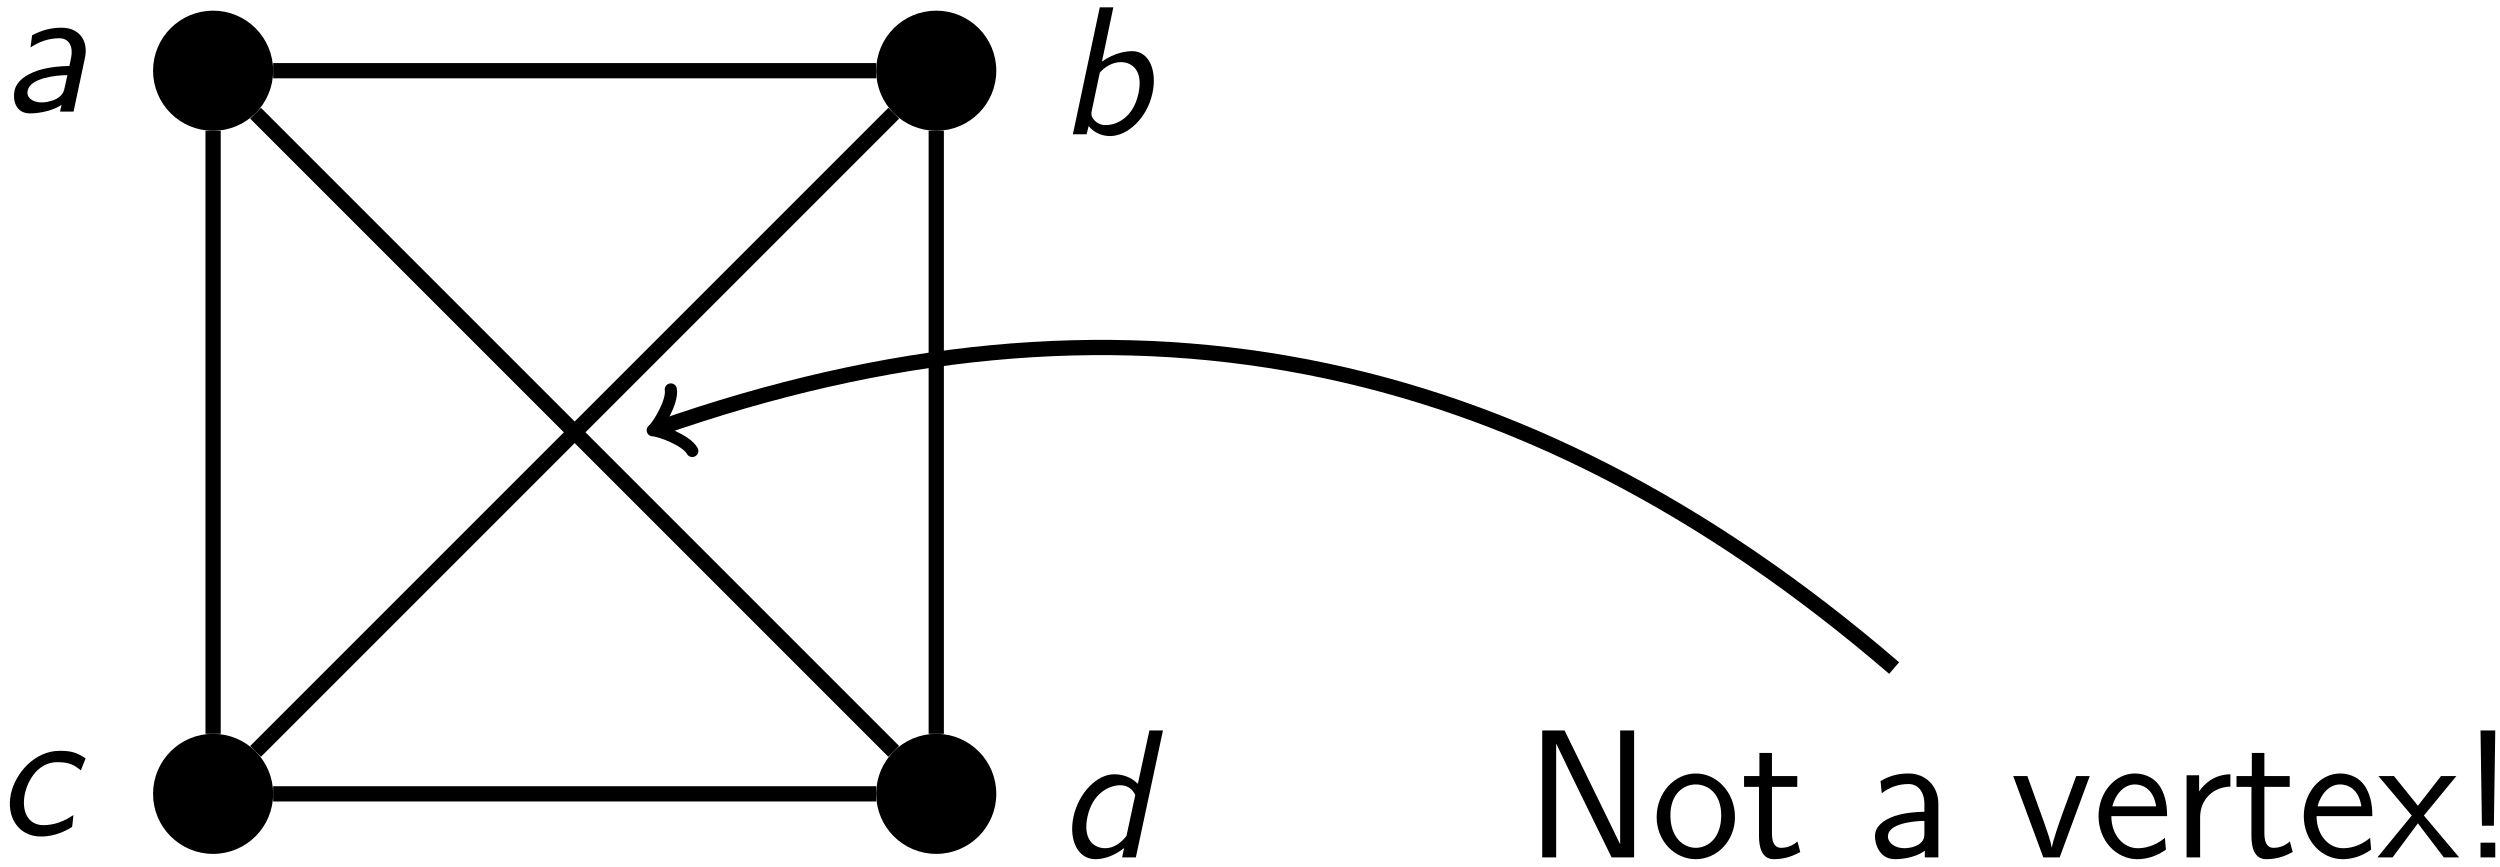 <?xml version="1.0" encoding="UTF-8"?>
<svg xmlns="http://www.w3.org/2000/svg" xmlns:xlink="http://www.w3.org/1999/xlink" width="196" height="68" viewBox="0 0 196 68">
<defs>
<g>
<g id="glyph-0-0">
<path d="M 5.75 0 L 6.641 -4.203 C 6.938 -5.578 6.172 -6.578 4.828 -6.578 C 3.969 -6.578 3.281 -6.391 2.5 -5.984 L 2.375 -5.031 C 3.094 -5.5 3.812 -5.75 4.641 -5.75 C 5.312 -5.75 5.766 -5.219 5.547 -4.172 L 5.422 -3.578 C 4.781 -3.562 3.906 -3.516 2.984 -3.234 C 1.953 -2.891 1.281 -2.359 1.125 -1.656 C 0.984 -1.016 1.125 0.141 2.344 0.141 C 3.125 0.141 4.172 -0.094 4.812 -0.531 L 4.688 0 Z M 5.062 -1.922 C 5 -1.641 4.938 -1.297 4.406 -1 C 3.953 -0.766 3.469 -0.719 3.25 -0.719 C 2.484 -0.719 2.031 -1.141 2.156 -1.656 C 2.359 -2.641 4.391 -2.859 5.266 -2.859 Z M 5.062 -1.922 "/>
</g>
<g id="glyph-0-1">
<path d="M 7.359 -3.203 C 7.75 -4.969 7.109 -6.516 5.781 -6.516 C 5.359 -6.516 4.438 -6.422 3.406 -5.703 L 4.297 -9.953 L 3.234 -9.953 L 1.125 0 L 2.203 0 L 2.359 -0.641 C 2.875 -0.016 3.547 0.141 4.047 0.141 C 5.406 0.141 6.938 -1.25 7.359 -3.203 Z M 6.266 -3.203 C 5.875 -1.328 4.578 -0.719 3.703 -0.719 C 3.297 -0.719 3.062 -0.859 2.844 -1.062 C 2.547 -1.359 2.547 -1.625 2.609 -1.859 L 3.234 -4.828 C 3.578 -5.234 4.188 -5.656 4.891 -5.656 C 5.766 -5.656 6.656 -4.984 6.266 -3.203 Z M 6.266 -3.203 "/>
</g>
<g id="glyph-0-2">
<path d="M 5.969 -0.609 C 5.984 -0.641 6.031 -1.094 6.031 -1.141 L 6.078 -1.547 C 5.312 -1.016 4.516 -0.75 3.719 -0.75 C 2.531 -0.75 1.984 -1.812 2.266 -3.203 C 2.531 -4.391 3.375 -5.688 4.812 -5.688 C 5.766 -5.688 6.125 -5.469 6.656 -5.047 L 7.031 -5.984 C 6.297 -6.469 5.859 -6.578 5 -6.578 C 3.031 -6.578 1.531 -4.828 1.172 -3.203 C 0.781 -1.359 1.797 0.141 3.516 0.141 C 4.219 0.141 5.047 -0.031 5.969 -0.609 Z M 5.969 -0.609 "/>
</g>
<g id="glyph-0-3">
<path d="M 6.062 0 L 8.188 -9.953 L 7.125 -9.953 L 6.219 -5.766 C 5.688 -6.312 4.984 -6.516 4.359 -6.516 C 3 -6.516 1.578 -5.047 1.172 -3.188 C 0.781 -1.328 1.531 0.141 2.891 0.141 C 3.422 0.141 4.266 -0.031 5.141 -0.734 L 4.984 0 Z M 5.328 -1.688 C 4.859 -1.078 4.281 -0.719 3.656 -0.719 C 2.781 -0.719 1.891 -1.391 2.266 -3.172 C 2.672 -5.078 4.016 -5.656 4.844 -5.656 C 5.406 -5.656 5.797 -5.359 6.016 -4.891 Z M 5.328 -1.688 "/>
</g>
<g id="glyph-1-0">
<path d="M 8.516 0 L 8.516 -9.953 L 7.422 -9.953 L 7.422 -1.062 L 7.406 -1.062 L 6.234 -3.469 L 3.062 -9.953 L 1.312 -9.953 L 1.312 0 L 2.406 0 L 2.406 -8.891 L 2.422 -8.891 L 3.578 -6.484 L 6.75 0 Z M 8.516 0 "/>
</g>
<g id="glyph-1-1">
<path d="M 6.578 -3.156 C 6.578 -5.094 5.156 -6.578 3.516 -6.578 C 1.828 -6.578 0.438 -5.062 0.438 -3.156 C 0.438 -1.281 1.859 0.141 3.5 0.141 C 5.188 0.141 6.578 -1.312 6.578 -3.156 Z M 5.5 -3.297 C 5.5 -1.531 4.469 -0.75 3.516 -0.75 C 2.484 -0.75 1.516 -1.609 1.516 -3.297 C 1.516 -5.031 2.594 -5.719 3.5 -5.719 C 4.484 -5.719 5.5 -4.984 5.5 -3.297 Z M 5.5 -3.297 "/>
</g>
<g id="glyph-1-2">
<path d="M 4.672 -0.422 L 4.453 -1.25 C 3.953 -0.797 3.422 -0.75 3.172 -0.75 C 2.531 -0.75 2.453 -1.422 2.453 -1.922 L 2.453 -5.531 L 4.438 -5.531 L 4.438 -6.375 L 2.453 -6.375 L 2.453 -8.188 L 1.469 -8.188 L 1.469 -6.375 L 0.266 -6.375 L 0.266 -5.531 L 1.438 -5.531 L 1.438 -1.672 C 1.438 -0.844 1.625 0.141 2.609 0.141 C 3.578 0.141 4.234 -0.188 4.672 -0.422 Z M 4.672 -0.422 "/>
</g>
<g id="glyph-1-3">
<path d="M 5.75 0 L 5.75 -4.203 C 5.75 -5.578 4.766 -6.578 3.422 -6.578 C 2.562 -6.578 1.922 -6.391 1.219 -5.984 L 1.312 -5.031 C 1.938 -5.5 2.594 -5.75 3.422 -5.75 C 4.094 -5.75 4.656 -5.219 4.656 -4.172 L 4.656 -3.578 C 4.016 -3.562 3.156 -3.516 2.297 -3.234 C 1.328 -2.891 0.781 -2.359 0.781 -1.656 C 0.781 -1.016 1.141 0.141 2.359 0.141 C 3.156 0.141 4.156 -0.094 4.688 -0.531 L 4.688 0 Z M 4.656 -1.922 C 4.656 -1.641 4.656 -1.297 4.188 -1 C 3.797 -0.766 3.312 -0.719 3.094 -0.719 C 2.328 -0.719 1.797 -1.141 1.797 -1.656 C 1.797 -2.641 3.781 -2.859 4.656 -2.859 Z M 4.656 -1.922 "/>
</g>
<g id="glyph-1-4">
<path d="M 6.203 -6.375 L 5.141 -6.375 C 4.359 -4.25 4.812 -5.484 4.094 -3.516 C 3.844 -2.828 3.312 -1.312 3.234 -0.781 L 3.219 -0.781 C 3.141 -1.281 2.859 -2.062 2.641 -2.688 L 1.312 -6.375 L 0.203 -6.375 L 2.562 0 L 3.844 0 Z M 6.203 -6.375 "/>
</g>
<g id="glyph-1-5">
<path d="M 5.844 -3.234 C 5.844 -3.844 5.781 -4.719 5.328 -5.484 C 4.734 -6.469 3.734 -6.578 3.312 -6.578 C 1.766 -6.578 0.469 -5.094 0.469 -3.234 C 0.469 -1.328 1.844 0.141 3.516 0.141 C 4.172 0.141 4.969 -0.047 5.75 -0.609 C 5.75 -0.672 5.703 -1.141 5.703 -1.141 C 5.703 -1.141 5.672 -1.484 5.672 -1.531 C 4.812 -0.812 3.969 -0.719 3.547 -0.719 C 2.438 -0.719 1.484 -1.703 1.469 -3.234 Z M 4.984 -4 L 1.547 -4 C 1.797 -4.969 2.469 -5.719 3.312 -5.719 C 3.766 -5.719 4.75 -5.516 4.984 -4 Z M 4.984 -4 "/>
</g>
<g id="glyph-1-6">
<path d="M 4.562 -5.547 L 4.562 -6.516 C 3.25 -6.5 2.5 -5.734 2.109 -5.172 L 2.109 -6.438 L 1.125 -6.438 L 1.125 0 L 2.188 0 L 2.188 -3.141 C 2.188 -4.594 3.266 -5.531 4.562 -5.547 Z M 4.562 -5.547 "/>
</g>
<g id="glyph-1-7">
<path d="M 6.406 0 L 3.641 -3.281 L 6.188 -6.375 L 4.984 -6.375 L 3.172 -4.047 L 1.297 -6.375 L 0.078 -6.375 L 2.688 -3.281 L 0 0 L 1.188 0 L 3.172 -2.672 L 5.203 0 Z M 6.406 0 "/>
</g>
<g id="glyph-1-8">
<path d="M 2.812 -9.953 L 1.656 -9.953 L 1.766 -2.484 L 2.703 -2.484 Z M 2.812 0 L 2.812 -1.156 L 1.656 -1.156 L 1.656 0 Z M 2.812 0 "/>
</g>
</g>
</defs>
<path fill-rule="nonzero" fill="rgb(0%, 0%, 0%)" fill-opacity="1" stroke-width="0.399" stroke-linecap="butt" stroke-linejoin="miter" stroke="rgb(0%, 0%, 0%)" stroke-opacity="1" stroke-miterlimit="10" d="M 4.508 56.695 C 4.508 59.183 2.492 61.203 0 61.203 C -2.492 61.203 -4.508 59.183 -4.508 56.695 C -4.508 54.203 -2.492 52.183 0 52.183 C 2.492 52.183 4.508 54.203 4.508 56.695 Z M 4.508 56.695 " transform="matrix(1, 0, 0, -1, 16.707, 62.238)"/>
<g fill="rgb(0%, 0%, 0%)" fill-opacity="1">
<use xlink:href="#glyph-0-0" x="0.017" y="8.75"/>
</g>
<path fill-rule="nonzero" fill="rgb(0%, 0%, 0%)" fill-opacity="1" stroke-width="0.399" stroke-linecap="butt" stroke-linejoin="miter" stroke="rgb(0%, 0%, 0%)" stroke-opacity="1" stroke-miterlimit="10" d="M 61.203 56.695 C 61.203 59.183 59.184 61.203 56.695 61.203 C 54.203 61.203 52.184 59.183 52.184 56.695 C 52.184 54.203 54.203 52.183 56.695 52.183 C 59.184 52.183 61.203 54.203 61.203 56.695 Z M 61.203 56.695 " transform="matrix(1, 0, 0, -1, 16.707, 62.238)"/>
<g fill="rgb(0%, 0%, 0%)" fill-opacity="1">
<use xlink:href="#glyph-0-1" x="82.989" y="10.526"/>
</g>
<path fill-rule="nonzero" fill="rgb(0%, 0%, 0%)" fill-opacity="1" stroke-width="0.399" stroke-linecap="butt" stroke-linejoin="miter" stroke="rgb(0%, 0%, 0%)" stroke-opacity="1" stroke-miterlimit="10" d="M 4.508 -0 C 4.508 2.492 2.492 4.508 0 4.508 C -2.492 4.508 -4.508 2.492 -4.508 -0 C -4.508 -2.489 -2.492 -4.508 0 -4.508 C 2.492 -4.508 4.508 -2.489 4.508 -0 Z M 4.508 -0 " transform="matrix(1, 0, 0, -1, 16.707, 62.238)"/>
<g fill="rgb(0%, 0%, 0%)" fill-opacity="1">
<use xlink:href="#glyph-0-2" x="-0.318" y="65.442"/>
</g>
<path fill-rule="nonzero" fill="rgb(0%, 0%, 0%)" fill-opacity="1" stroke-width="0.399" stroke-linecap="butt" stroke-linejoin="miter" stroke="rgb(0%, 0%, 0%)" stroke-opacity="1" stroke-miterlimit="10" d="M 61.203 -0 C 61.203 2.492 59.184 4.508 56.695 4.508 C 54.203 4.508 52.184 2.492 52.184 -0 C 52.184 -2.489 54.203 -4.508 56.695 -4.508 C 59.184 -4.508 61.203 -2.489 61.203 -0 Z M 61.203 -0 " transform="matrix(1, 0, 0, -1, 16.707, 62.238)"/>
<g fill="rgb(0%, 0%, 0%)" fill-opacity="1">
<use xlink:href="#glyph-0-3" x="82.989" y="67.219"/>
</g>
<path fill="none" stroke-width="1.196" stroke-linecap="butt" stroke-linejoin="miter" stroke="rgb(0%, 0%, 0%)" stroke-opacity="1" stroke-miterlimit="10" d="M 4.707 56.695 L 51.984 56.695 " transform="matrix(1, 0, 0, -1, 16.707, 62.238)"/>
<path fill="none" stroke-width="1.196" stroke-linecap="butt" stroke-linejoin="miter" stroke="rgb(0%, 0%, 0%)" stroke-opacity="1" stroke-miterlimit="10" d="M 56.695 51.984 L 56.695 4.707 " transform="matrix(1, 0, 0, -1, 16.707, 62.238)"/>
<path fill="none" stroke-width="1.196" stroke-linecap="butt" stroke-linejoin="miter" stroke="rgb(0%, 0%, 0%)" stroke-opacity="1" stroke-miterlimit="10" d="M 51.984 -0 L 4.707 -0 " transform="matrix(1, 0, 0, -1, 16.707, 62.238)"/>
<path fill="none" stroke-width="1.196" stroke-linecap="butt" stroke-linejoin="miter" stroke="rgb(0%, 0%, 0%)" stroke-opacity="1" stroke-miterlimit="10" d="M 0 4.707 L 0 51.984 " transform="matrix(1, 0, 0, -1, 16.707, 62.238)"/>
<path fill="none" stroke-width="1.196" stroke-linecap="butt" stroke-linejoin="miter" stroke="rgb(0%, 0%, 0%)" stroke-opacity="1" stroke-miterlimit="10" d="M 53.363 53.363 L 3.328 3.328 " transform="matrix(1, 0, 0, -1, 16.707, 62.238)"/>
<path fill="none" stroke-width="1.196" stroke-linecap="butt" stroke-linejoin="miter" stroke="rgb(0%, 0%, 0%)" stroke-opacity="1" stroke-miterlimit="10" d="M 3.328 53.363 L 53.363 3.328 " transform="matrix(1, 0, 0, -1, 16.707, 62.238)"/>
<g fill="rgb(0%, 0%, 0%)" fill-opacity="1">
<use xlink:href="#glyph-1-0" x="119.598" y="67.219"/>
<use xlink:href="#glyph-1-1" x="129.444" y="67.219"/>
<use xlink:href="#glyph-1-2" x="136.468" y="67.219"/>
</g>
<g fill="rgb(0%, 0%, 0%)" fill-opacity="1">
<use xlink:href="#glyph-1-3" x="146.217" y="67.219"/>
</g>
<g fill="rgb(0%, 0%, 0%)" fill-opacity="1">
<use xlink:href="#glyph-1-4" x="157.633" y="67.219"/>
<use xlink:href="#glyph-1-5" x="164.058" y="67.219"/>
<use xlink:href="#glyph-1-6" x="170.302" y="67.219"/>
<use xlink:href="#glyph-1-2" x="175.075" y="67.219"/>
<use xlink:href="#glyph-1-5" x="180.148" y="67.219"/>
<use xlink:href="#glyph-1-7" x="186.391" y="67.219"/>
<use xlink:href="#glyph-1-8" x="192.817" y="67.219"/>
</g>
<path fill="none" stroke-width="1.196" stroke-linecap="butt" stroke-linejoin="miter" stroke="rgb(0%, 0%, 0%)" stroke-opacity="1" stroke-miterlimit="10" d="M 131.793 9.863 C 102.313 35.222 70.719 41.195 34.918 28.664 " transform="matrix(1, 0, 0, -1, 16.707, 62.238)"/>
<path fill="none" stroke-width="0.956" stroke-linecap="round" stroke-linejoin="round" stroke="rgb(0%, 0%, 0%)" stroke-opacity="1" stroke-miterlimit="10" d="M -1.912 2.552 C -1.755 1.594 -0.001 0.161 0.477 0.002 C -0.001 -0.158 -1.753 -1.593 -1.915 -2.551 " transform="matrix(-0.944, 0.33, 0.33, 0.944, 51.626, 33.575)"/>
</svg>

